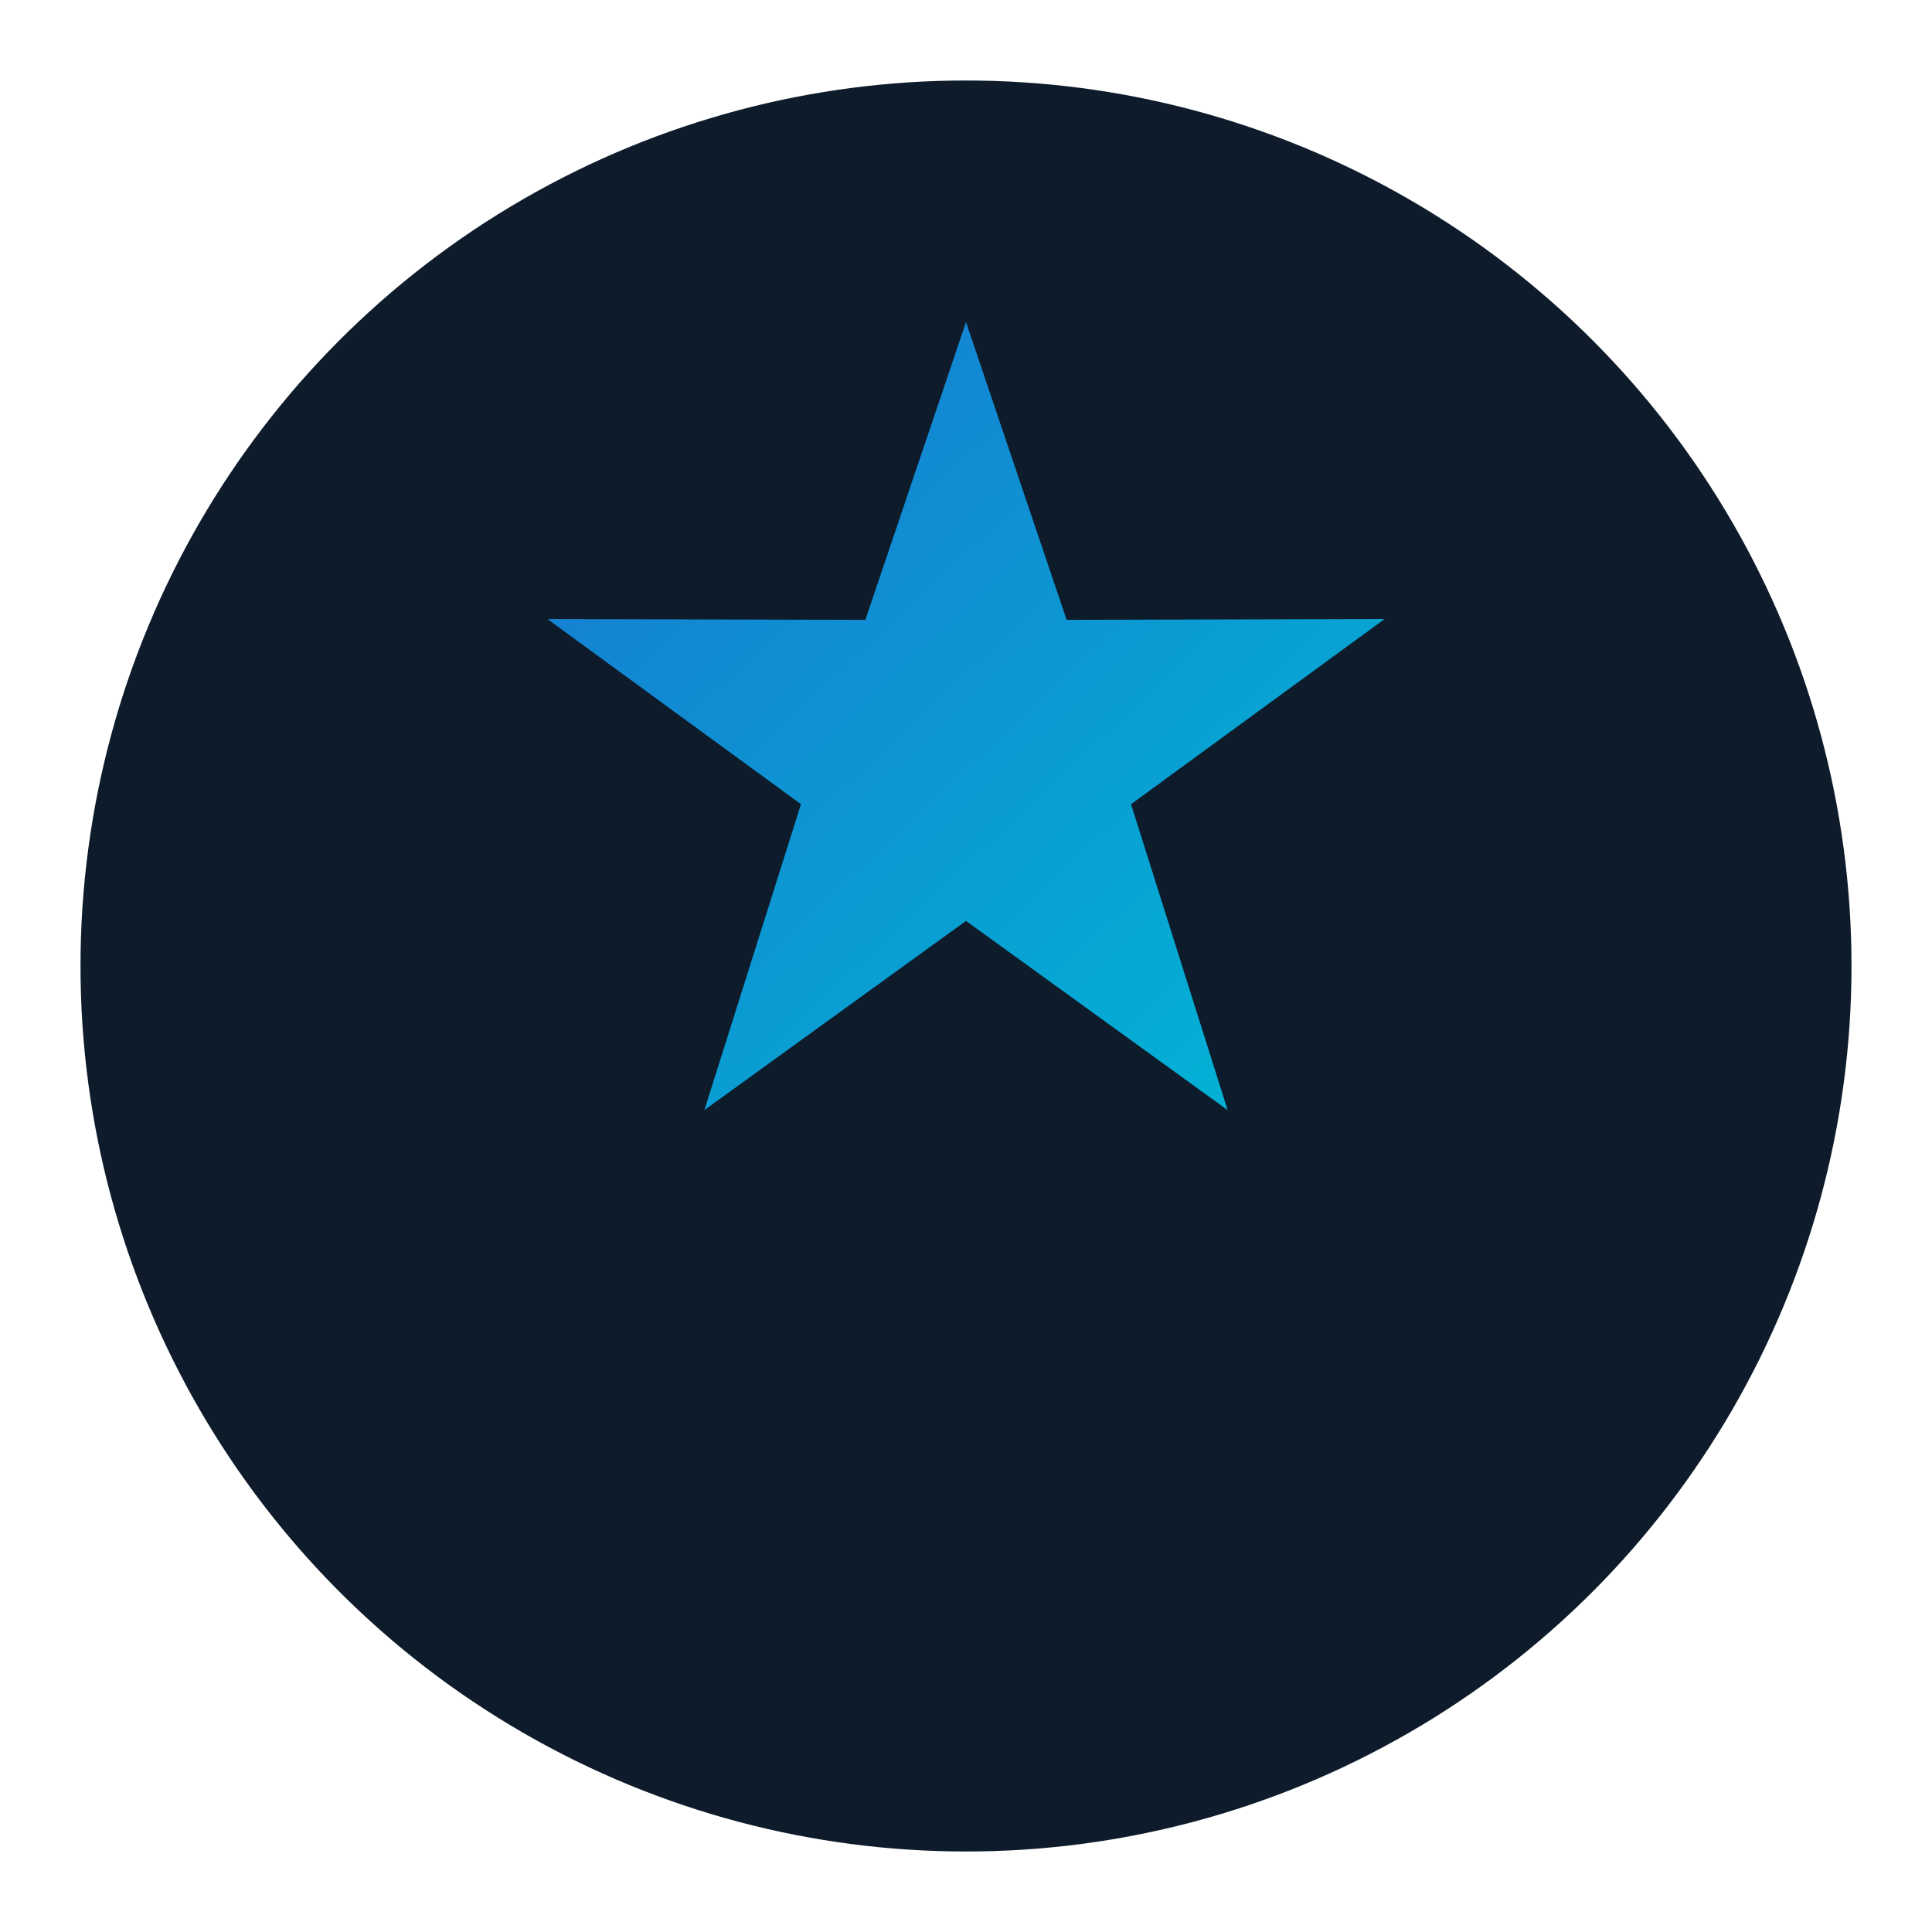 <svg xmlns="http://www.w3.org/2000/svg" width="48" height="48" viewBox="0 0 48 48">
  <defs>
    <linearGradient id="grad-favicon" x1="0%" y1="0%" x2="100%" y2="100%">
      <stop offset="0%" stop-color="#1976D2" />
      <stop offset="100%" stop-color="#00B8D4" />
    </linearGradient>
  </defs>
  <circle cx="24" cy="24" r="22" fill="#0D1B2A" />
  <path d="M24 8l2.5 7.4 7.9-.02-6.3 4.6 2.4 7.6-6.5-4.7-6.5 4.7 2.4-7.6-6.3-4.6 7.9.02z" fill="url(#grad-favicon)"/>
</svg>

